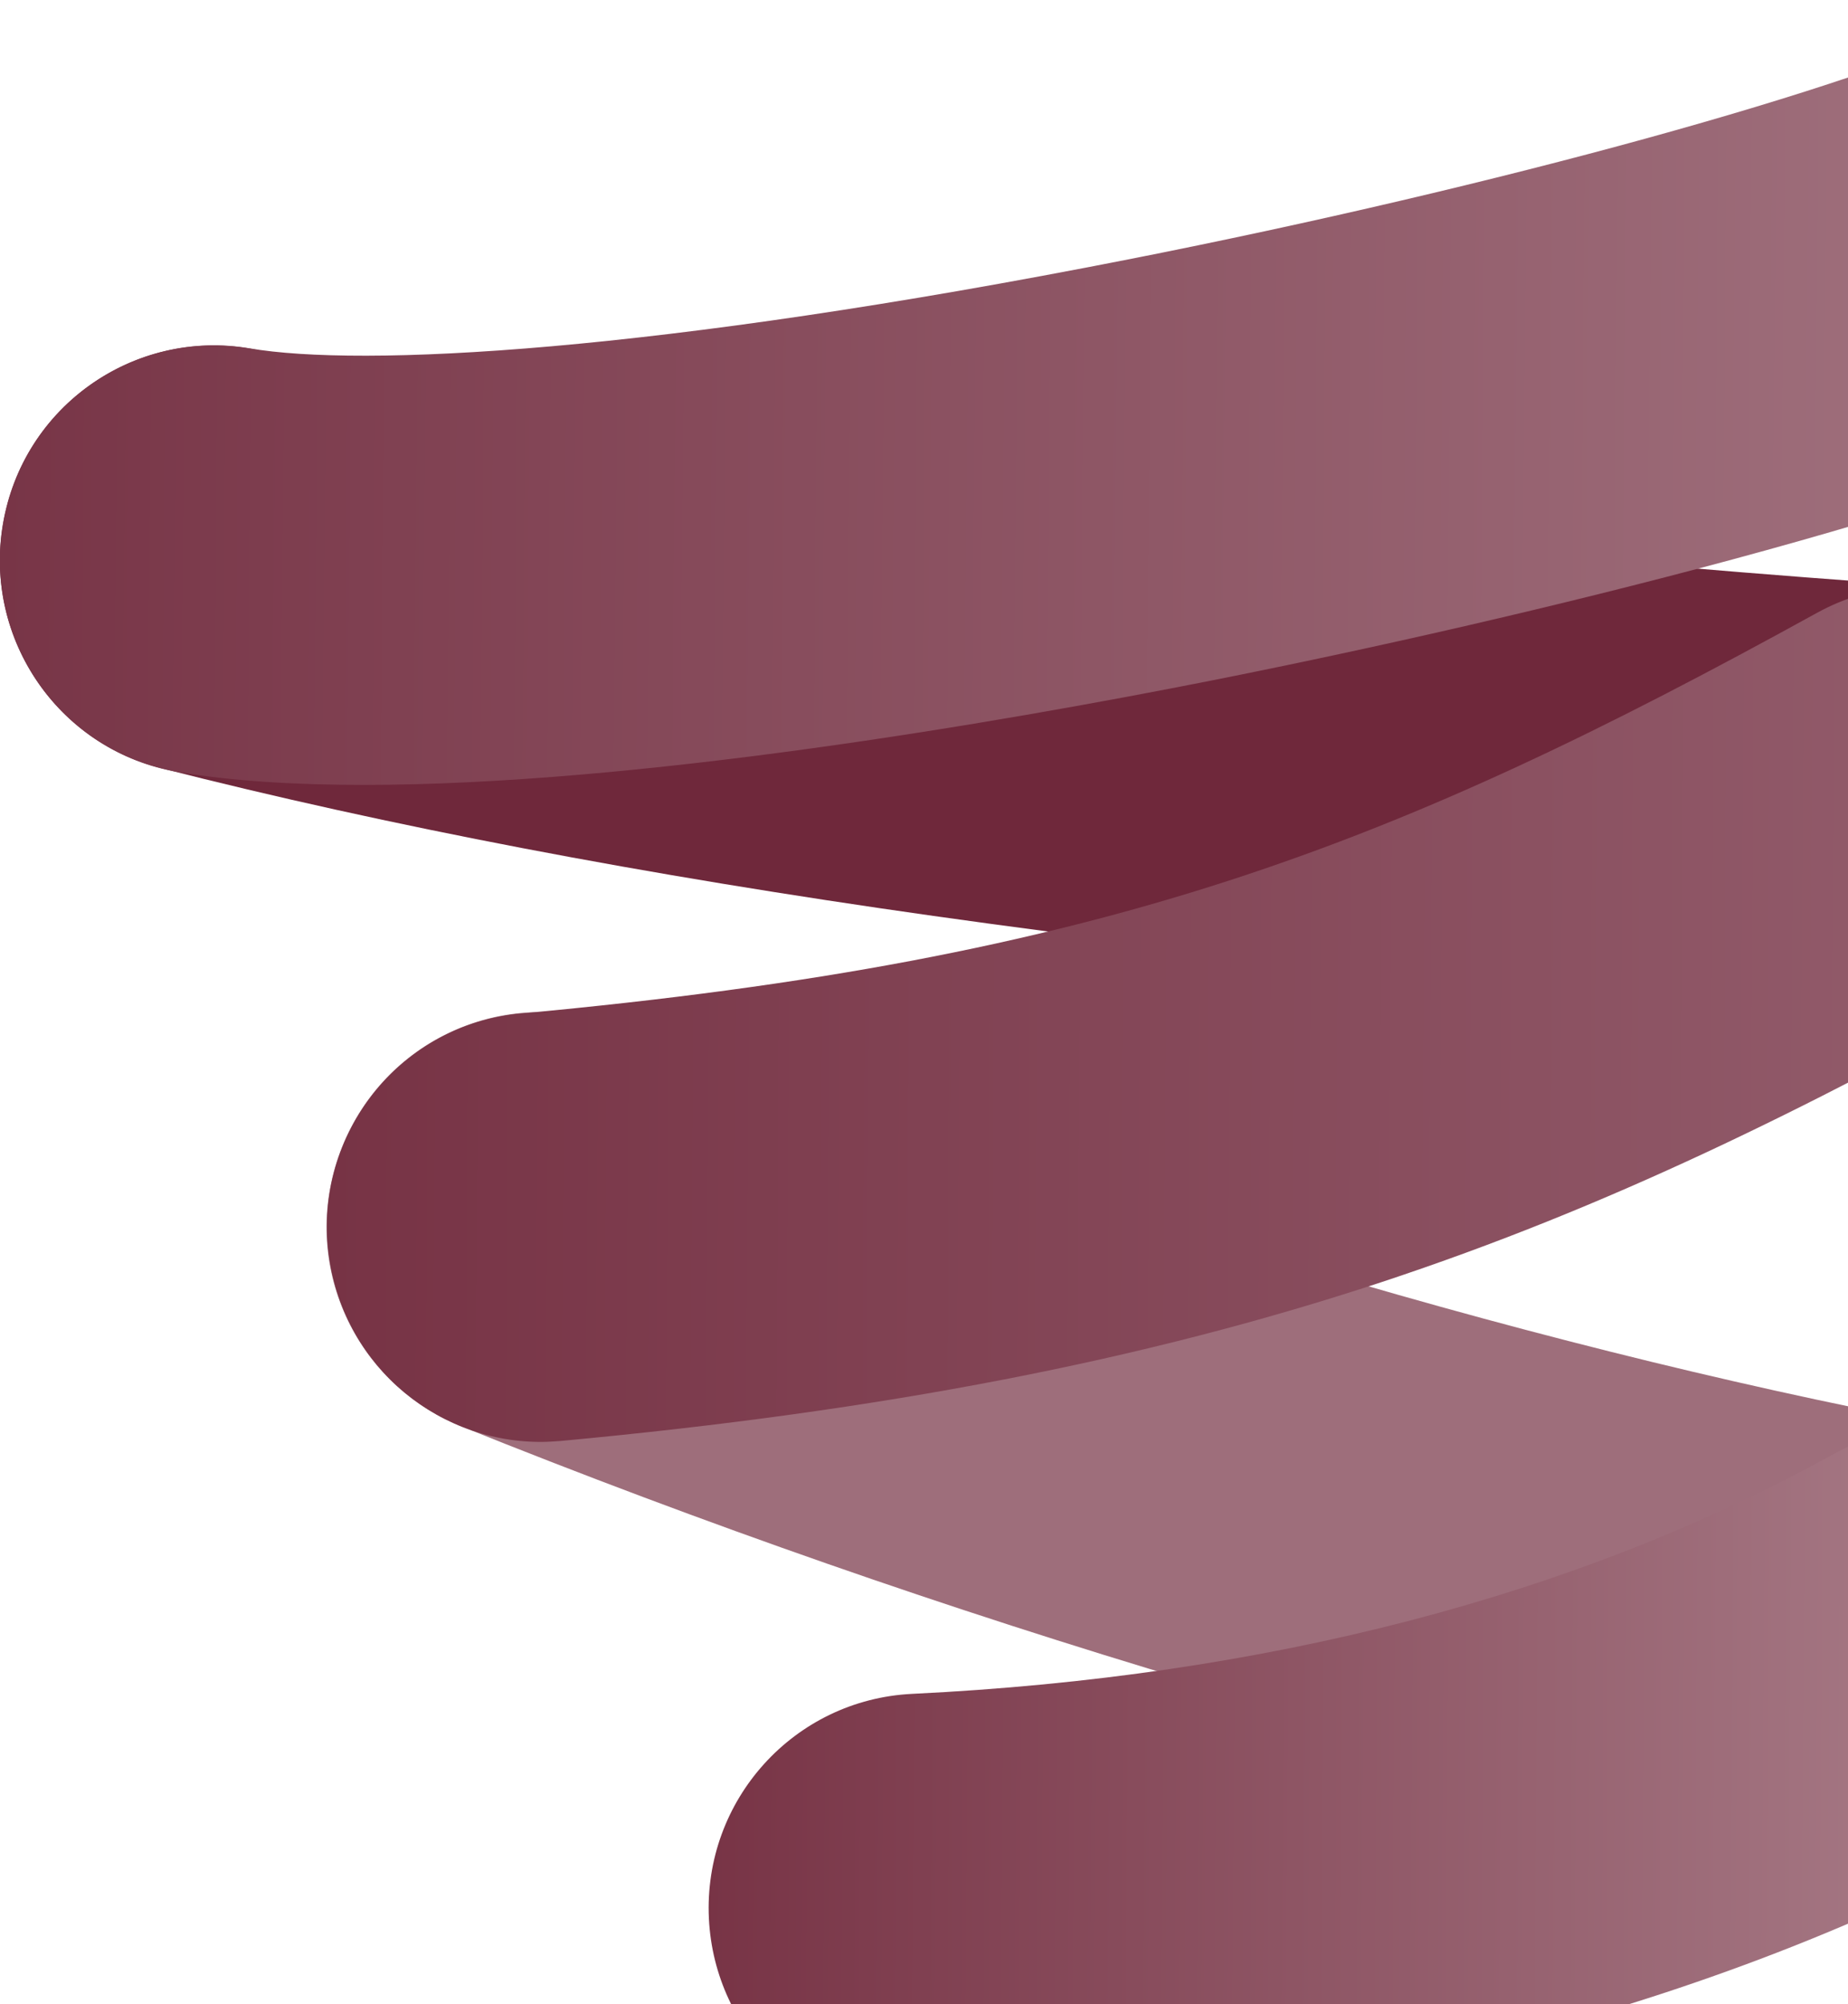<svg width="343" height="372" viewBox="0 0 343 372" fill="none" xmlns="http://www.w3.org/2000/svg">
<g clip-path="url(#clip0_102_57)">
<path d="M359.449 344.584C357.068 344.584 354.687 344.407 352.306 343.964C270.028 328.998 175.315 300.836 85.541 264.704C65.17 256.467 55.293 233.354 63.494 212.896C71.696 192.439 94.713 182.521 115.084 190.757C200.007 224.94 289.252 251.508 366.416 265.589C388.021 269.486 402.308 290.209 398.427 311.906C394.988 331.123 378.321 344.584 359.449 344.584Z" fill="#9E6E7B"/>
<path d="M356.451 188.454C355.481 188.454 354.599 188.454 353.629 188.366C219.938 178.978 114.025 164.012 29.895 142.58C8.642 137.178 -4.233 115.481 1.235 94.138C6.614 72.796 28.22 59.955 49.473 65.357C128.929 85.637 230.255 99.895 359.184 108.928C381.055 110.433 397.546 129.474 396.046 151.436C394.547 172.425 377.086 188.454 356.451 188.454Z" fill="#6F283B"/>
<path d="M67.551 145.68C54.764 145.68 43.035 144.971 33.07 143.289C11.464 139.658 -3.086 119.024 0.529 97.327C4.145 75.63 24.692 61.017 46.298 64.648C66.934 68.191 120.728 65.622 209.708 48.088C277.965 34.627 343.928 16.472 370.208 3.808C389.962 -5.668 413.684 2.745 423.12 22.583C432.556 42.42 424.178 66.242 404.424 75.718C364.828 94.758 282.991 114.773 224.964 126.285C184.751 134.256 118.082 145.68 67.551 145.68Z" fill="url(#paint0_linear_102_57)"/>
<path d="M171.17 394C150.094 394 132.633 377.439 131.575 356.097C130.516 334.134 147.36 315.448 169.319 314.385C235.018 311.197 292.604 296.231 340.401 269.84C359.625 259.213 383.7 266.298 394.283 285.604C404.865 304.909 397.81 329.086 378.586 339.713C320.118 371.949 250.979 390.192 173.111 394C172.405 394 171.788 394 171.17 394Z" fill="url(#paint1_linear_102_57)"/>
<path d="M100.357 267.626C80.074 267.626 62.789 252.128 60.849 231.405C58.821 209.531 74.871 190.048 96.741 188.1C205.122 178.093 258.564 157.104 337.314 113.71C356.539 103.171 380.614 110.168 391.196 129.474C401.691 148.779 394.724 172.956 375.499 183.583C334.669 206.077 298.777 223.966 256.447 237.959C212.442 252.482 164.027 261.87 104.06 267.449C102.826 267.537 101.591 267.626 100.357 267.626Z" fill="url(#paint2_linear_102_57)"/>
</g>
<defs>
<linearGradient id="paint0_linear_102_57" x1="0.165" y1="71.877" x2="426.631" y2="75.644" gradientUnits="userSpaceOnUse">
<stop stop-color="#783547"/>
<stop offset="1" stop-color="#A67A86"/>
</linearGradient>
<linearGradient id="paint1_linear_102_57" x1="131.645" y1="328.634" x2="398.985" y2="330.306" gradientUnits="userSpaceOnUse">
<stop stop-color="#783446"/>
<stop offset="1" stop-color="#AE8590"/>
</linearGradient>
<linearGradient id="paint2_linear_102_57" x1="60.823" y1="187.214" x2="395.803" y2="189.347" gradientUnits="userSpaceOnUse">
<stop stop-color="#773345"/>
<stop offset="1" stop-color="#95606F"/>
</linearGradient>
<clipPath id="clip0_102_57">
<rect width="427" height="394" fill="white"/>
</clipPath>
</defs>
</svg>
